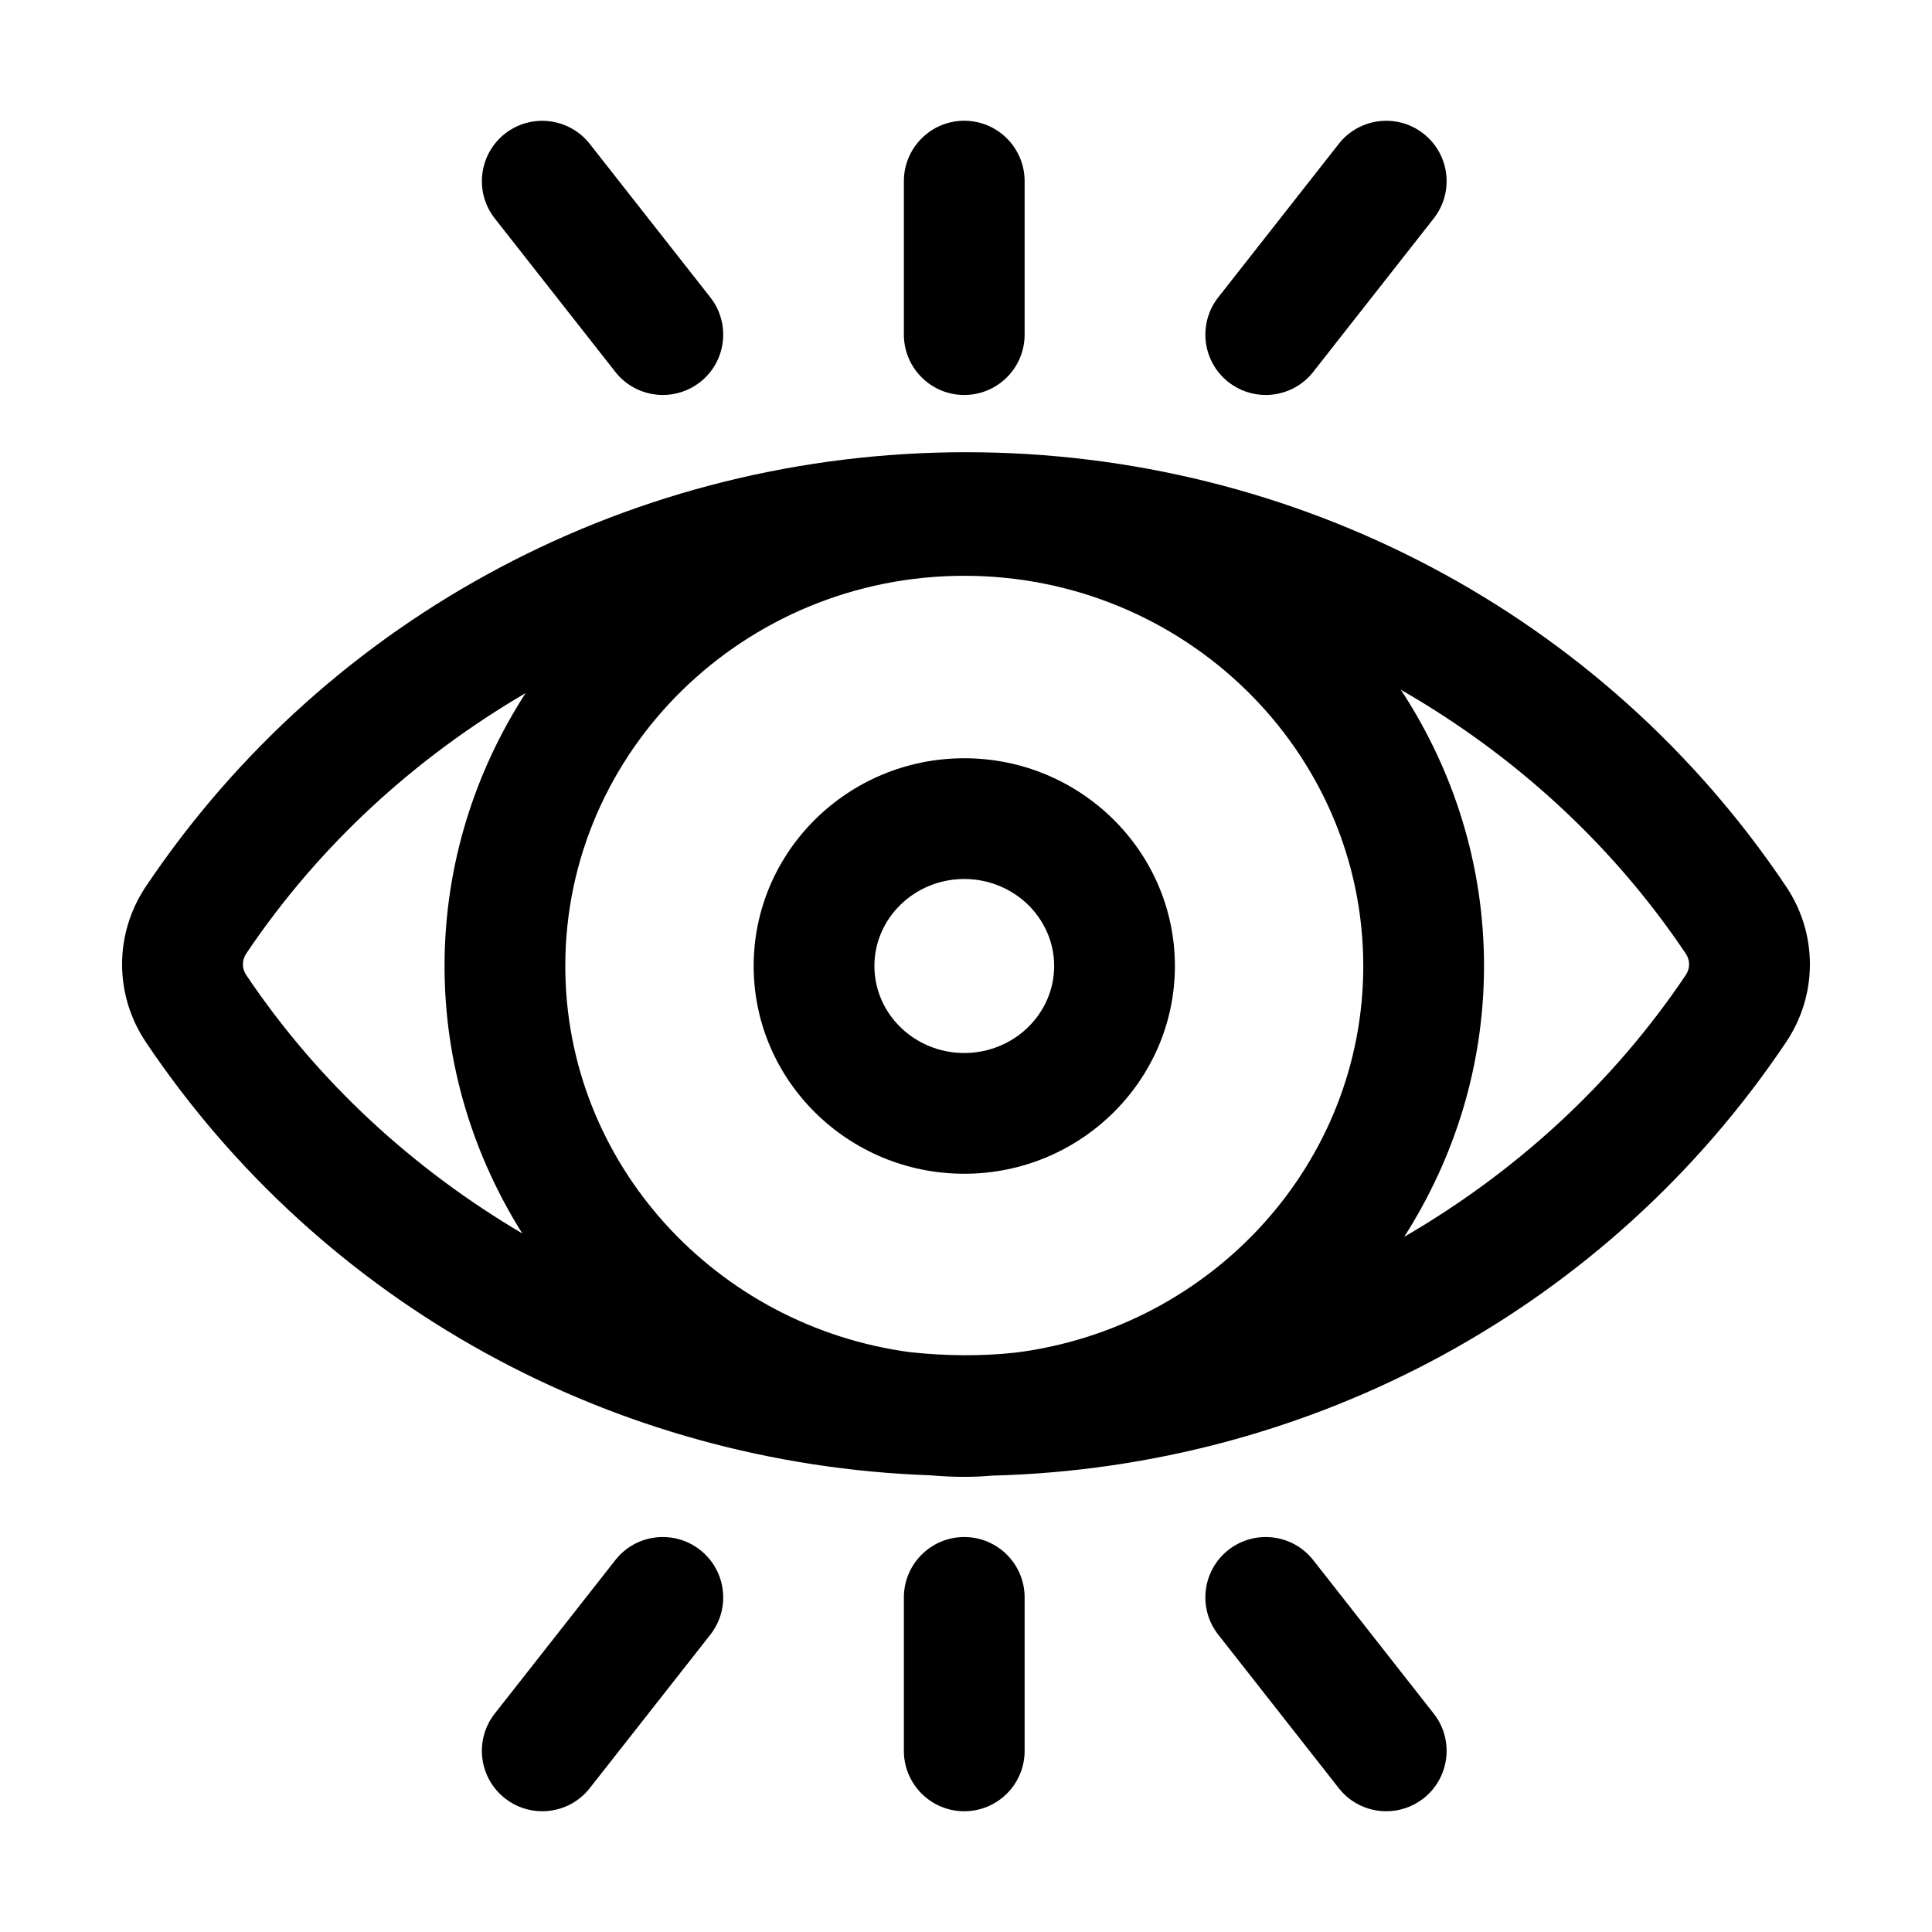 <svg xmlns="http://www.w3.org/2000/svg" enable-background="new 0 0 32 32" viewBox="0 0 32 32" id="eye">
  <path d="M29.582,14.681C26.56,10.178,21.482,7.49,16,7.49S5.44,10.178,2.418,14.68
	c-0.528,0.785-0.528,1.799-0,2.584c2.915,4.341,7.741,6.988,12.998,7.172
	c0.337,0.03,0.681,0.035,1.018,0.005c5.315-0.138,10.206-2.794,13.147-7.176
	C30.11,16.479,30.11,15.465,29.582,14.681z M16.824,22.403
	c-0.58,0.064-1.165,0.055-1.745-0.006C11.857,21.969,9.363,19.267,9.363,16
	c0-3.564,2.964-6.463,6.608-6.463S22.58,12.436,22.58,16
	C22.58,19.281,20.065,21.992,16.824,22.403z M4.078,16.149
	c-0.073-0.109-0.073-0.244,0-0.354c1.209-1.8,2.805-3.249,4.628-4.315
	C7.86,12.789,7.363,14.337,7.363,16c0,1.625,0.477,3.139,1.288,4.43
	C6.851,19.367,5.274,17.931,4.078,16.149z M27.922,16.149
	c-1.217,1.812-2.826,3.269-4.664,4.337C24.091,19.183,24.58,17.648,24.58,16
	c0-1.686-0.51-3.255-1.378-4.576c1.862,1.07,3.491,2.54,4.72,4.372
	C27.995,15.904,27.995,16.04,27.922,16.149z"></path>
  <path d="M15.971 12.559c-1.923 0-3.488 1.543-3.488 3.441s1.565 3.441 3.488 3.441c1.924 0 3.489-1.543 3.489-3.441S17.895 12.559 15.971 12.559zM15.971 17.441c-.821 0-1.488-.646-1.488-1.441s.667-1.441 1.488-1.441S17.46 15.206 17.46 16 16.792 17.441 15.971 17.441zM15.971 6.542c.552 0 1-.448 1-1V3c0-.552-.448-1-1-1s-1 .448-1 1v2.542C14.971 6.094 15.419 6.542 15.971 6.542zM15.971 25.458c-.552 0-1 .448-1 1V29c0 .552.448 1 1 1s1-.448 1-1v-2.542C16.971 25.906 16.523 25.458 15.971 25.458zM20.964 6.542c.296 0 .59-.131.787-.382l1.996-2.542c.341-.435.265-1.063-.169-1.404-.434-.341-1.063-.265-1.404.169l-1.996 2.542c-.341.435-.265 1.063.169 1.404C20.53 6.472 20.748 6.542 20.964 6.542zM10.192 6.16c.197.251.491.382.787.382.216 0 .434-.07.617-.213.435-.341.51-.97.169-1.404l-1.997-2.542c-.342-.434-.97-.509-1.404-.169C7.93 2.555 7.854 3.184 8.195 3.618L10.192 6.16zM10.192 25.84l-1.997 2.542c-.341.434-.266 1.063.169 1.404C8.547 29.93 8.765 30 8.981 30c.296 0 .59-.131.787-.382l1.997-2.542c.341-.434.266-1.063-.169-1.404C11.162 25.331 10.533 25.405 10.192 25.84zM21.751 25.84c-.341-.434-.97-.509-1.404-.169-.434.341-.51.97-.169 1.404l1.996 2.542C22.371 29.869 22.665 30 22.961 30c.216 0 .434-.07.617-.213.434-.341.51-.97.169-1.404L21.751 25.84z"></path>
</svg>
